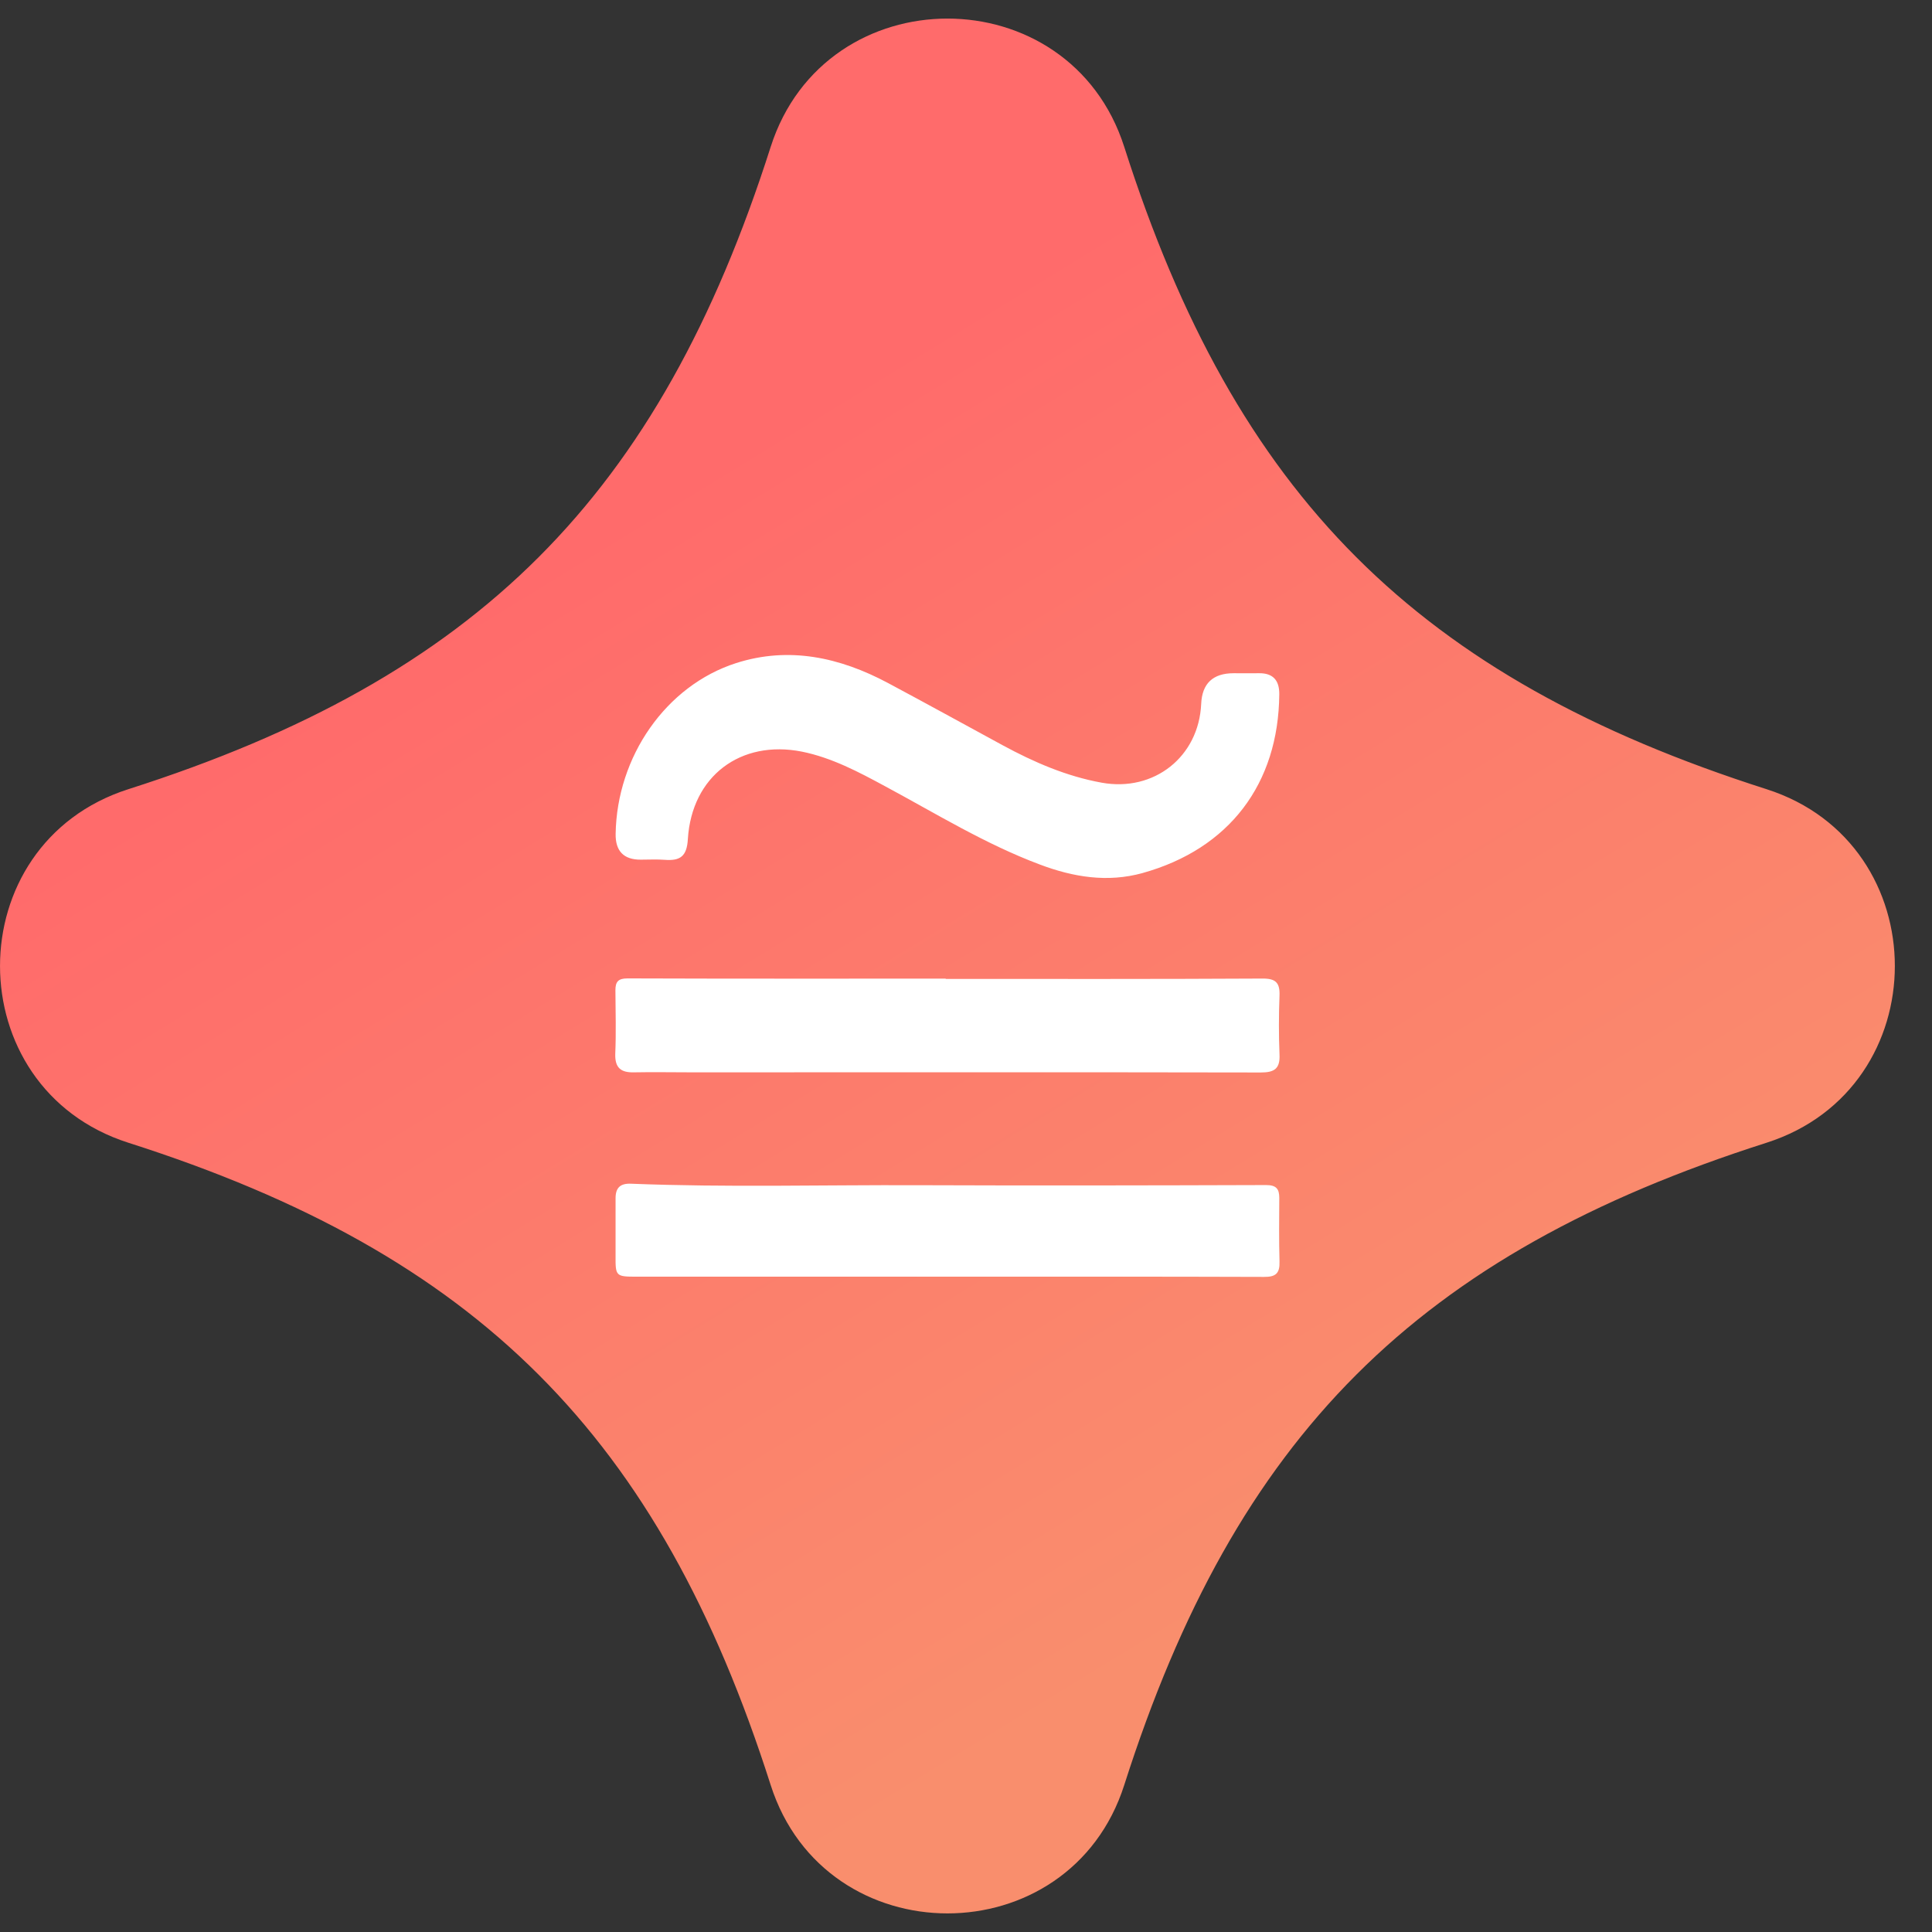 <svg xmlns="http://www.w3.org/2000/svg" width="26" height="26" viewBox="0 0 26 26" fill="none">
			<rect x="0" y="0" width="26" height="26" fill="#333333" stroke="none"/>
			<rect x="7.172" y="8.219" width="11.156" height="9.562" fill="white" />
			<path
				d="M23.772 10.62C19.075 9.12 16.63 6.675 15.13 1.978C14.394 -0.326 11.107 -0.326 10.371 1.978C8.871 6.675 6.427 9.12 1.729 10.62C-0.576 11.356 -0.576 14.643 1.729 15.379C6.427 16.879 8.871 19.323 10.371 24.021C11.107 26.326 14.394 26.326 15.13 24.021C16.63 19.323 19.075 16.879 23.772 15.379C26.076 14.643 26.076 11.356 23.772 10.62ZM8.285 11.221C8.302 10.184 8.959 9.227 9.908 8.923C10.619 8.696 11.302 8.846 11.949 9.191C12.464 9.466 12.978 9.749 13.491 10.028C13.913 10.257 14.351 10.447 14.826 10.533C15.531 10.661 16.133 10.184 16.165 9.473C16.177 9.198 16.323 9.06 16.602 9.06C16.716 9.06 16.83 9.062 16.944 9.06C17.128 9.058 17.218 9.152 17.216 9.343C17.206 10.549 16.543 11.424 15.376 11.749C14.905 11.88 14.442 11.804 13.993 11.634C13.261 11.36 12.598 10.95 11.913 10.582C11.556 10.389 11.193 10.196 10.791 10.115C9.964 9.952 9.31 10.447 9.257 11.29C9.244 11.526 9.153 11.587 8.945 11.571C8.838 11.563 8.731 11.569 8.623 11.569C8.394 11.57 8.281 11.454 8.285 11.221ZM17.01 17.184C15.589 17.179 14.169 17.181 12.748 17.181H8.572C8.287 17.181 8.282 17.176 8.284 16.897C8.284 16.64 8.285 16.384 8.284 16.126C8.284 15.983 8.348 15.923 8.495 15.93C9.779 15.981 11.065 15.945 12.349 15.95C13.912 15.956 15.475 15.953 17.038 15.948C17.172 15.948 17.216 15.996 17.216 16.12C17.214 16.405 17.211 16.691 17.219 16.976C17.224 17.133 17.172 17.186 17.01 17.184ZM17.219 14.19C17.228 14.38 17.153 14.433 16.968 14.433C14.414 14.428 11.86 14.431 9.305 14.431C9.048 14.431 8.792 14.426 8.534 14.431C8.358 14.436 8.274 14.373 8.28 14.182C8.292 13.898 8.284 13.613 8.282 13.327C8.282 13.213 8.318 13.167 8.445 13.167C9.873 13.172 11.299 13.17 12.727 13.17V13.174C14.146 13.174 15.567 13.177 16.987 13.169C17.168 13.167 17.226 13.225 17.219 13.4C17.209 13.662 17.208 13.928 17.219 14.19Z"
				fill="url(#paint0_linear_7632_59824)"
			/>
			<defs>
				<linearGradient
					id="paint0_linear_7632_59824"
					x1="9.562"
					y1="6.227"
					x2="18.328"
					y2="20.57"
					gradientUnits="userSpaceOnUse"
				>
					<stop stop-color="#FF6B6B" />
					<stop offset="1" stop-color="#F98E6D" />
				</linearGradient>
			</defs>
		</svg>
